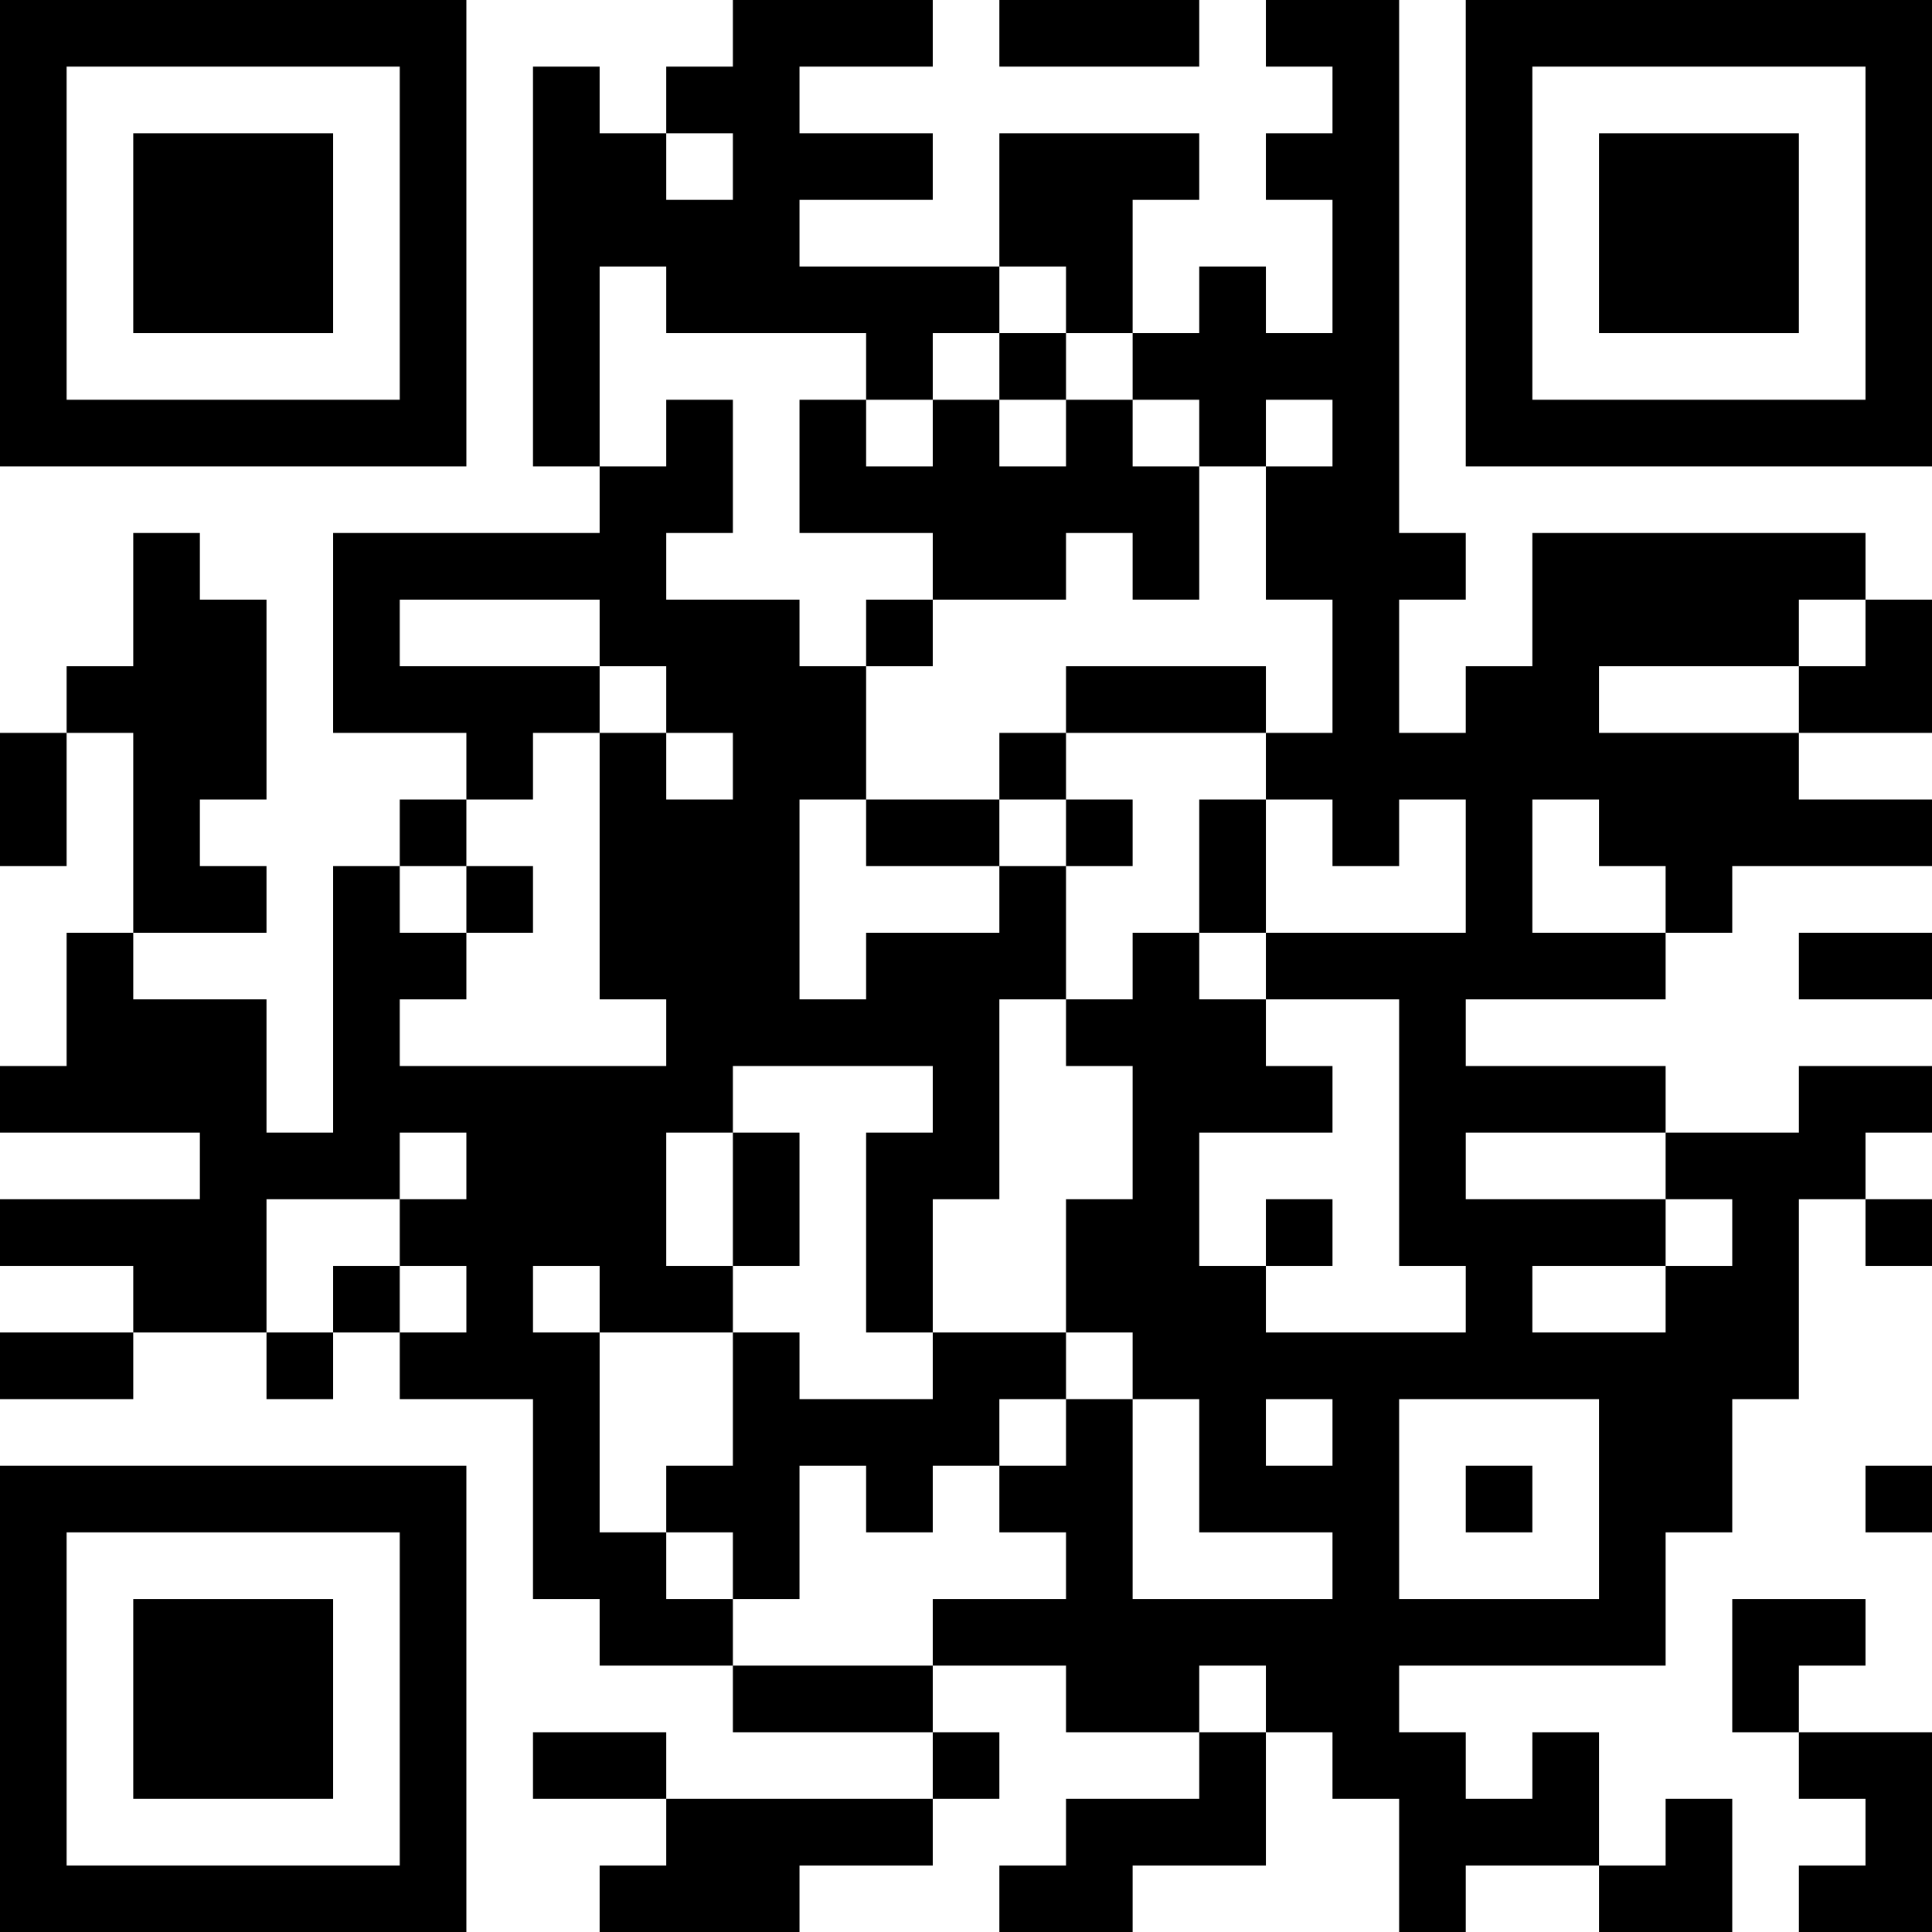 <?xml version="1.0" encoding="UTF-8"?>
<svg xmlns="http://www.w3.org/2000/svg" version="1.1" width="200" height="200" viewBox="0 0 200 200"><rect x="0" y="0" width="200" height="200" fill="#ffffff"/><g transform="scale(6.897)"><g transform="translate(0,0)"><path fill-rule="evenodd" d="M11 0L11 1L10 1L10 2L9 2L9 1L8 1L8 7L9 7L9 8L5 8L5 11L7 11L7 12L6 12L6 13L5 13L5 17L4 17L4 15L2 15L2 14L4 14L4 13L3 13L3 12L4 12L4 9L3 9L3 8L2 8L2 10L1 10L1 11L0 11L0 13L1 13L1 11L2 11L2 14L1 14L1 16L0 16L0 17L3 17L3 18L0 18L0 19L2 19L2 20L0 20L0 21L2 21L2 20L4 20L4 21L5 21L5 20L6 20L6 21L8 21L8 24L9 24L9 25L11 25L11 26L14 26L14 27L10 27L10 26L8 26L8 27L10 27L10 28L9 28L9 29L12 29L12 28L14 28L14 27L15 27L15 26L14 26L14 25L16 25L16 26L18 26L18 27L16 27L16 28L15 28L15 29L17 29L17 28L19 28L19 26L20 26L20 27L21 27L21 29L22 29L22 28L24 28L24 29L26 29L26 27L25 27L25 28L24 28L24 26L23 26L23 27L22 27L22 26L21 26L21 25L25 25L25 23L26 23L26 21L27 21L27 18L28 18L28 19L29 19L29 18L28 18L28 17L29 17L29 16L27 16L27 17L25 17L25 16L22 16L22 15L25 15L25 14L26 14L26 13L29 13L29 12L27 12L27 11L29 11L29 9L28 9L28 8L23 8L23 10L22 10L22 11L21 11L21 9L22 9L22 8L21 8L21 0L19 0L19 1L20 1L20 2L19 2L19 3L20 3L20 5L19 5L19 4L18 4L18 5L17 5L17 3L18 3L18 2L15 2L15 4L12 4L12 3L14 3L14 2L12 2L12 1L14 1L14 0ZM15 0L15 1L18 1L18 0ZM10 2L10 3L11 3L11 2ZM9 4L9 7L10 7L10 6L11 6L11 8L10 8L10 9L12 9L12 10L13 10L13 12L12 12L12 15L13 15L13 14L15 14L15 13L16 13L16 15L15 15L15 18L14 18L14 20L13 20L13 17L14 17L14 16L11 16L11 17L10 17L10 19L11 19L11 20L9 20L9 19L8 19L8 20L9 20L9 23L10 23L10 24L11 24L11 25L14 25L14 24L16 24L16 23L15 23L15 22L16 22L16 21L17 21L17 24L20 24L20 23L18 23L18 21L17 21L17 20L16 20L16 18L17 18L17 16L16 16L16 15L17 15L17 14L18 14L18 15L19 15L19 16L20 16L20 17L18 17L18 19L19 19L19 20L22 20L22 19L21 19L21 15L19 15L19 14L22 14L22 12L21 12L21 13L20 13L20 12L19 12L19 11L20 11L20 9L19 9L19 7L20 7L20 6L19 6L19 7L18 7L18 6L17 6L17 5L16 5L16 4L15 4L15 5L14 5L14 6L13 6L13 5L10 5L10 4ZM15 5L15 6L14 6L14 7L13 7L13 6L12 6L12 8L14 8L14 9L13 9L13 10L14 10L14 9L16 9L16 8L17 8L17 9L18 9L18 7L17 7L17 6L16 6L16 5ZM15 6L15 7L16 7L16 6ZM6 9L6 10L9 10L9 11L8 11L8 12L7 12L7 13L6 13L6 14L7 14L7 15L6 15L6 16L10 16L10 15L9 15L9 11L10 11L10 12L11 12L11 11L10 11L10 10L9 10L9 9ZM27 9L27 10L24 10L24 11L27 11L27 10L28 10L28 9ZM16 10L16 11L15 11L15 12L13 12L13 13L15 13L15 12L16 12L16 13L17 13L17 12L16 12L16 11L19 11L19 10ZM18 12L18 14L19 14L19 12ZM23 12L23 14L25 14L25 13L24 13L24 12ZM7 13L7 14L8 14L8 13ZM27 14L27 15L29 15L29 14ZM6 17L6 18L4 18L4 20L5 20L5 19L6 19L6 20L7 20L7 19L6 19L6 18L7 18L7 17ZM11 17L11 19L12 19L12 17ZM22 17L22 18L25 18L25 19L23 19L23 20L25 20L25 19L26 19L26 18L25 18L25 17ZM19 18L19 19L20 19L20 18ZM11 20L11 22L10 22L10 23L11 23L11 24L12 24L12 22L13 22L13 23L14 23L14 22L15 22L15 21L16 21L16 20L14 20L14 21L12 21L12 20ZM19 21L19 22L20 22L20 21ZM21 21L21 24L24 24L24 21ZM22 22L22 23L23 23L23 22ZM28 22L28 23L29 23L29 22ZM26 24L26 26L27 26L27 27L28 27L28 28L27 28L27 29L29 29L29 26L27 26L27 25L28 25L28 24ZM18 25L18 26L19 26L19 25ZM0 0L0 7L7 7L7 0ZM1 1L1 6L6 6L6 1ZM2 2L2 5L5 5L5 2ZM22 0L22 7L29 7L29 0ZM23 1L23 6L28 6L28 1ZM24 2L24 5L27 5L27 2ZM0 22L0 29L7 29L7 22ZM1 23L1 28L6 28L6 23ZM2 24L2 27L5 27L5 24Z" fill="#000000"/></g></g></svg>
